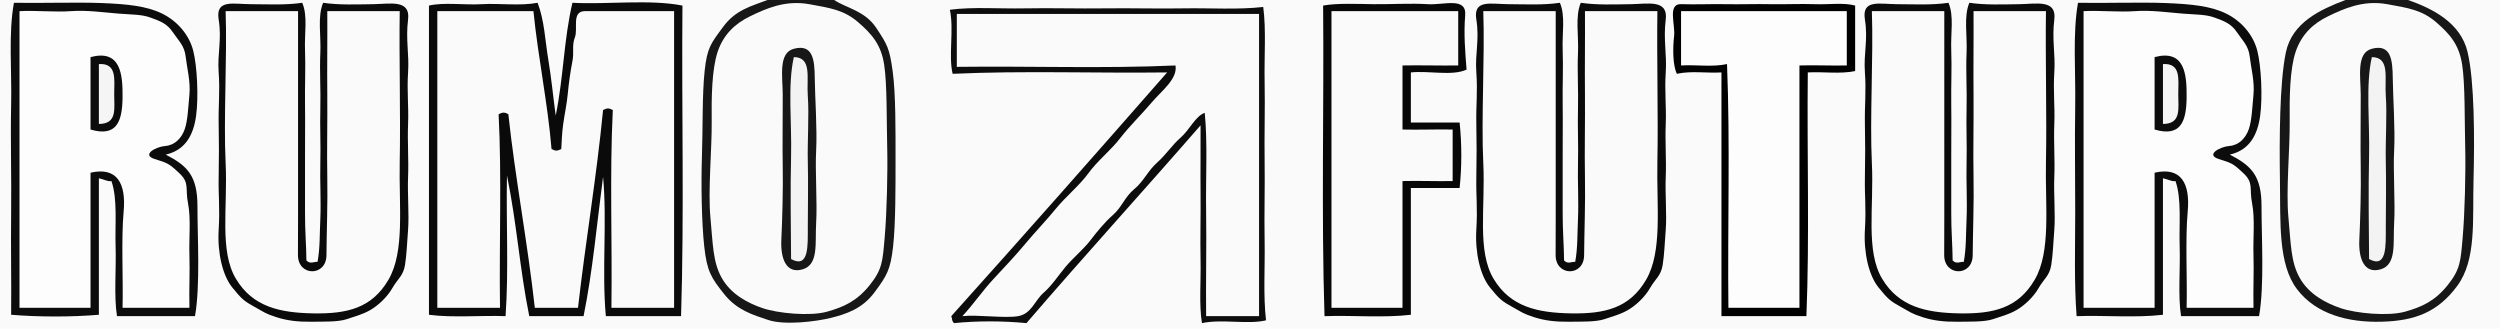 <svg xmlns="http://www.w3.org/2000/svg" xmlns:v="https://svgstorm.com"
viewBox = "0 0 1795 236"
width="1795"
height="236">
<g fill="#000000" fill-opacity="0.02" stroke="None">
<path d="
M 0.00 236.00 
L 1795.00 236.00
L 1795.00 0.00
L 1729.00 0.00
C 1746.64 6.18 1766.70 16.29 1771.71 37.30 C 1776.72 58.31 1776.77 99.59 1776.00 129.00 C 1775.23 158.41 1778.17 186.49 1764.29 205.30 C 1750.40 224.11 1733.96 230.37 1710.00 231.00 C 1686.04 231.64 1663.05 225.71 1649.30 207.70 C 1635.56 189.68 1637.46 159.49 1637.00 130.00 C 1636.54 100.51 1636.71 59.60 1641.21 37.77 C 1645.71 15.94 1666.27 6.80 1684.00 0.00
L 599.00 0.00
C 607.10 5.64 620.88 7.56 629.08 19.92 C 637.29 32.28 638.68 34.85 640.93 51.08 C 643.19 67.31 643.00 94.96 643.00 114.00 C 643.00 133.04 643.11 160.61 641.22 177.22 C 639.33 193.84 636.73 198.00 627.90 209.90 C 619.07 221.81 607.51 225.48 596.75 228.20 C 586.00 230.91 563.36 233.65 551.75 229.80 C 540.14 225.95 529.09 222.64 519.90 211.10 C 510.71 199.56 507.63 194.89 505.68 177.32 C 503.72 159.75 503.33 131.29 504.00 112.00 C 504.67 92.71 504.12 67.72 505.93 50.93 C 507.74 34.13 510.27 31.41 519.24 19.23 C 528.20 7.05 539.24 4.51 551.00 0.00
L 0.00 0.00
L 0.00 236.00
M 119.00 111.00 
C 134.64 119.05 141.82 126.33 141.78 148.22 C 141.74 170.11 143.91 204.97 140.00 227.00
C 122.30 226.98 101.68 226.98 84.00 227.00
C 81.70 212.79 83.52 193.03 83.00 177.00 C 82.48 160.97 84.51 142.89 80.00 130.00
C 77.39 130.55 74.65 128.73 71.00 128.00
C 71.02 160.53 70.97 194.19 71.00 226.00
C 51.37 227.67 27.53 227.64 8.00 226.00
C 8.24 201.95 7.70 176.82 8.00 152.00 C 8.30 127.18 7.46 99.70 8.00 75.00 C 8.54 50.30 5.96 24.22 10.00 2.00
C 28.44 2.36 55.35 1.48 73.25 2.20 C 91.14 2.92 105.11 4.25 116.30 9.71 C 127.49 15.18 135.82 25.11 138.71 36.30 C 141.60 47.48 142.63 69.94 140.79 83.23 C 138.95 96.52 133.38 107.77 119.00 111.00
M 217.00 2.00 
C 221.10 11.42 218.51 23.75 219.00 36.00 C 219.49 48.25 218.80 62.42 219.00 75.00 C 219.20 87.58 218.94 101.37 219.00 114.00 C 219.06 126.63 219.06 140.57 219.00 153.00 C 218.94 165.43 219.93 176.11 220.00 187.00
C 222.76 189.89 225.30 187.80 228.00 188.00
C 229.81 178.01 229.45 169.21 230.00 157.00 C 230.55 144.79 229.66 129.65 230.00 117.00 C 230.34 104.35 229.65 90.75 230.00 78.00 C 230.35 65.25 229.41 50.58 230.00 38.00 C 230.59 25.42 227.82 11.81 232.00 2.00
C 243.57 3.70 255.99 3.16 268.00 3.00 C 280.01 2.84 294.81 -0.62 293.00 14.00 C 291.19 28.62 293.89 38.64 293.00 52.00 C 292.11 65.36 293.52 76.41 293.00 89.00 C 292.48 101.59 293.51 115.08 293.00 127.00 C 292.49 138.92 293.84 154.24 293.00 165.00 C 292.16 175.76 292.03 182.39 290.80 190.25 C 289.57 198.11 285.39 200.35 281.76 206.77 C 278.14 213.19 271.43 219.48 265.70 222.71 C 259.96 225.95 255.25 226.99 249.08 229.13 C 242.91 231.27 231.89 230.90 223.00 231.00 C 214.11 231.10 206.28 230.27 198.30 227.69 C 190.33 225.11 189.86 224.25 182.70 220.29 C 175.54 216.32 173.67 214.99 166.70 206.30 C 159.73 197.61 156.02 181.30 157.00 165.00 C 157.98 148.70 156.73 141.42 157.00 127.00 C 157.27 112.58 157.26 102.71 157.00 89.00 C 156.74 75.29 158.01 65.78 157.00 52.00 C 155.99 38.22 159.35 28.66 157.00 14.00 C 154.65 -0.66 167.40 2.95 180.00 3.00 C 192.60 3.05 204.93 3.78 217.00 2.00
M 386.00 2.00 
C 390.92 14.85 391.33 28.69 393.66 42.68 C 395.99 56.67 397.05 68.64 399.00 83.00
C 404.70 55.01 404.78 28.46 411.00 2.00
C 436.07 3.33 466.51 -0.64 490.00 4.00
C 489.33 77.41 491.34 153.34 489.00 227.00
C 471.95 226.94 452.03 227.01 435.00 227.00
C 432.00 194.33 436.00 159.26 433.00 127.00
C 428.51 161.03 425.48 195.31 419.00 227.00
C 406.95 226.96 392.04 226.96 380.00 227.00
C 372.95 191.80 371.24 161.43 364.00 126.00
C 363.34 159.58 365.33 193.87 363.00 227.00
C 345.67 226.33 324.94 228.29 308.00 226.00
C 308.00 152.98 308.00 77.00 308.00 4.00
C 318.81 1.50 333.19 3.74 346.00 3.00 C 358.81 2.26 373.52 4.38 386.00 2.00
M 1053.00 50.00 
C 1042.51 54.76 1026.05 50.62 1013.00 52.00
C 1013.00 64.00 1013.00 76.00 1013.00 88.00
C 1024.67 88.00 1036.33 88.00 1048.00 88.00
C 1049.63 103.14 1049.63 119.85 1048.00 135.00
C 1036.33 135.00 1024.67 135.00 1013.00 135.00
C 1013.02 165.19 1012.97 196.53 1013.00 226.00
C 993.64 228.34 970.67 226.28 951.00 227.00
C 948.66 154.01 950.68 77.27 950.00 4.00
C 959.97 2.15 974.10 2.84 986.00 3.00 C 997.90 3.16 1013.36 2.22 1025.00 3.00 C 1036.64 3.78 1053.10 -2.48 1052.00 11.00 C 1050.90 24.48 1052.00 37.10 1053.00 50.00
M 1120.00 2.00 
C 1124.10 11.42 1121.51 23.75 1122.00 36.00 C 1122.49 48.25 1121.80 62.42 1122.00 75.00 C 1122.20 87.58 1121.94 101.37 1122.00 114.00 C 1122.06 126.63 1122.06 140.57 1122.00 153.00 C 1121.94 165.43 1122.93 176.11 1123.00 187.00
C 1125.76 189.89 1128.30 187.80 1131.00 188.00
C 1132.81 178.01 1132.45 169.21 1133.00 157.00 C 1133.55 144.79 1132.66 129.65 1133.00 117.00 C 1133.34 104.35 1132.65 90.75 1133.00 78.00 C 1133.35 65.25 1132.41 50.58 1133.00 38.00 C 1133.59 25.42 1130.82 11.81 1135.00 2.00
C 1146.57 3.70 1158.99 3.16 1171.00 3.00 C 1183.01 2.84 1197.81 -0.62 1196.00 14.00 C 1194.19 28.62 1196.89 38.64 1196.00 52.00 C 1195.11 65.36 1196.52 76.41 1196.00 89.00 C 1195.48 101.59 1196.51 115.08 1196.00 127.00 C 1195.49 138.92 1196.84 154.24 1196.00 165.00 C 1195.16 175.76 1195.03 182.39 1193.80 190.25 C 1192.57 198.11 1188.39 200.35 1184.76 206.77 C 1181.14 213.19 1174.43 219.48 1168.70 222.71 C 1162.96 225.95 1158.25 226.99 1152.08 229.13 C 1145.91 231.27 1134.89 230.90 1126.00 231.00 C 1117.11 231.10 1109.27 230.27 1101.30 227.69 C 1093.33 225.11 1092.85 224.25 1085.70 220.29 C 1078.54 216.32 1076.67 214.98 1069.70 206.30 C 1062.73 197.61 1059.02 181.30 1060.00 165.00 C 1060.98 148.70 1059.73 141.42 1060.00 127.00 C 1060.27 112.58 1060.26 102.71 1060.00 89.00 C 1059.74 75.29 1061.01 65.78 1060.00 52.00 C 1058.99 38.22 1062.35 28.66 1060.00 14.00 C 1057.65 -0.66 1070.40 2.95 1083.00 3.00 C 1095.60 3.05 1107.93 3.78 1120.00 2.00
M 1332.00 4.00 
C 1331.97 18.71 1331.97 36.31 1332.00 51.00
C 1321.17 53.30 1309.25 51.36 1298.00 52.00
C 1297.34 110.13 1299.32 169.89 1297.00 227.00
C 1277.62 227.00 1255.39 226.95 1236.00 227.00
C 1235.99 169.50 1236.01 110.19 1236.00 52.00
C 1225.41 52.64 1214.14 50.71 1204.00 53.00
C 1200.99 46.99 1201.00 34.21 1202.00 26.00 C 1203.00 17.79 1197.08 2.60 1207.03 2.98 C 1216.97 3.36 1228.74 2.79 1239.00 3.00 C 1249.27 3.21 1260.68 2.78 1271.00 3.00 C 1281.32 3.22 1292.86 2.63 1303.00 3.00 C 1313.14 3.37 1323.91 1.72 1332.00 4.00
M 1399.00 2.00 
C 1403.10 11.42 1400.51 23.75 1401.00 36.00 C 1401.49 48.25 1400.80 62.42 1401.00 75.00 C 1401.20 87.58 1400.95 101.37 1401.00 114.00 C 1401.05 126.63 1401.06 140.57 1401.00 153.00 C 1400.94 165.43 1401.93 176.11 1402.00 187.00
C 1404.76 189.89 1407.30 187.80 1410.00 188.00
C 1411.81 178.01 1411.45 169.21 1412.00 157.00 C 1412.55 144.79 1411.66 129.65 1412.00 117.00 C 1412.34 104.35 1411.65 90.75 1412.00 78.00 C 1412.35 65.25 1411.41 50.58 1412.00 38.00 C 1412.59 25.42 1409.82 11.81 1414.00 2.00
C 1425.57 3.70 1437.99 3.16 1450.00 3.00 C 1462.01 2.84 1476.81 -0.62 1475.00 14.00 C 1473.19 28.62 1475.89 38.64 1475.00 52.00 C 1474.11 65.36 1475.52 76.41 1475.00 89.00 C 1474.48 101.59 1475.51 115.08 1475.00 127.00 C 1474.49 138.92 1475.84 154.24 1475.00 165.00 C 1474.16 175.76 1474.03 182.39 1472.80 190.25 C 1471.57 198.11 1467.39 200.35 1463.76 206.77 C 1460.14 213.19 1453.43 219.48 1447.70 222.71 C 1441.96 225.95 1437.25 226.99 1431.08 229.13 C 1424.91 231.27 1413.89 230.90 1405.00 231.00 C 1396.11 231.10 1388.28 230.27 1380.30 227.69 C 1372.33 225.11 1371.86 224.25 1364.70 220.29 C 1357.54 216.32 1355.67 214.99 1348.70 206.30 C 1341.73 197.61 1338.02 181.30 1339.00 165.00 C 1339.98 148.70 1338.73 141.42 1339.00 127.00 C 1339.27 112.58 1339.26 102.71 1339.00 89.00 C 1338.74 75.29 1340.01 65.78 1339.00 52.00 C 1337.99 38.22 1341.35 28.66 1339.00 14.00 C 1336.65 -0.66 1349.40 2.95 1362.00 3.00 C 1374.60 3.05 1386.93 3.78 1399.00 2.00
M 1601.00 111.00 
C 1616.64 119.05 1623.82 126.33 1623.78 148.22 C 1623.74 170.11 1625.91 204.97 1622.00 227.00
C 1604.30 226.98 1583.68 226.98 1566.00 227.00
C 1563.70 212.79 1565.52 193.03 1565.00 177.00 C 1564.48 160.97 1566.51 142.89 1562.00 130.00
C 1559.39 130.55 1556.65 128.73 1553.00 128.00
C 1553.02 160.53 1552.98 194.19 1553.00 226.00
C 1533.64 228.34 1510.67 226.28 1491.00 227.00
C 1489.20 203.24 1489.98 177.86 1490.00 153.00 C 1490.02 128.14 1489.59 100.81 1490.00 76.00 C 1490.41 51.19 1488.05 24.39 1492.00 2.00
C 1510.44 2.36 1537.35 1.47 1555.25 2.20 C 1573.14 2.92 1587.11 4.25 1598.30 9.71 C 1609.49 15.18 1617.82 25.11 1620.71 36.30 C 1623.60 47.48 1624.63 69.94 1622.79 83.23 C 1620.95 96.52 1615.38 107.77 1601.00 111.00
M 907.00 5.00 
C 909.19 21.35 907.63 40.55 908.00 59.00 C 908.37 77.45 907.73 97.27 908.00 116.00 C 908.27 134.73 907.65 154.16 908.00 173.00 C 908.35 191.84 906.91 211.59 909.00 230.00
C 895.97 233.16 877.47 228.90 863.00 232.00
C 860.82 218.59 862.33 202.53 862.00 187.00 C 861.67 171.47 862.17 154.87 862.00 139.00 C 861.83 123.13 862.13 105.98 862.00 90.00
C 820.52 137.69 778.22 184.09 737.00 232.00
C 720.24 230.38 701.73 230.31 685.00 232.00
C 683.12 230.27 683.90 228.96 683.00 227.00
C 734.50 169.70 786.25 111.08 838.00 52.00
C 786.76 52.67 734.80 50.67 684.00 53.00
C 680.84 39.98 685.10 21.47 682.00 7.00
C 698.35 4.81 717.54 6.37 736.00 6.00 C 754.46 5.63 774.27 6.27 793.00 6.00 C 811.73 5.73 831.16 6.34 850.00 6.00 C 868.84 5.66 888.59 7.09 907.00 5.00 Z"/>
</g>
<g fill="#000000" fill-opacity="0.91" stroke="None">
<path d="
M 599.00 0.00 
L 551.00 0.00
C 539.24 4.51 528.20 7.05 519.24 19.23 C 510.27 31.41 507.74 34.13 505.93 50.93 C 504.12 67.72 504.67 92.71 504.00 112.00 C 503.33 131.29 503.72 159.75 505.68 177.32 C 507.63 194.89 510.71 199.56 519.90 211.10 C 529.09 222.64 540.14 225.95 551.75 229.80 C 563.36 233.65 586.00 230.91 596.75 228.20 C 607.51 225.48 619.07 221.81 627.90 209.90 C 636.73 198.00 639.33 193.84 641.22 177.22 C 643.11 160.61 643.00 133.04 643.00 114.00 C 643.00 94.96 643.19 67.31 640.93 51.08 C 638.68 34.85 637.29 32.28 629.08 19.92 C 620.88 7.56 607.10 5.64 599.00 0.00
M 581.00 3.00 
C 596.33 5.75 606.05 7.25 616.10 15.91 C 626.15 24.56 632.59 32.14 634.80 46.25 C 637.00 60.36 636.53 86.47 637.00 105.00 C 637.47 123.53 636.73 152.90 635.22 170.22 C 633.72 187.55 633.59 193.32 624.41 204.75 C 615.24 216.18 605.89 220.41 593.75 223.80 C 581.61 227.19 558.62 224.98 547.70 221.29 C 536.77 217.59 524.89 211.27 518.30 199.70 C 511.71 188.12 511.87 174.88 510.07 155.93 C 508.28 136.97 511.20 106.18 511.00 88.00 C 510.80 69.82 511.07 49.82 515.26 37.25 C 519.46 24.68 527.96 16.78 538.75 11.61 C 549.54 6.44 563.48 -0.14 581.00 3.00 Z"/>
</g>
<g fill="#000000" fill-opacity="0.91" stroke="None">
<path d="
M 1729.00 0.00 
L 1684.00 0.00
C 1666.27 6.80 1645.71 15.94 1641.21 37.77 C 1636.71 59.60 1636.54 100.51 1637.00 130.00 C 1637.46 159.49 1635.56 189.68 1649.30 207.70 C 1663.05 225.71 1686.04 231.64 1710.00 231.00 C 1733.96 230.37 1750.40 224.11 1764.29 205.30 C 1778.17 186.49 1775.23 158.41 1776.00 129.00 C 1776.77 99.59 1776.72 58.31 1771.71 37.30 C 1766.70 16.29 1746.64 6.18 1729.00 0.00
M 1714.00 3.00 
C 1729.33 5.75 1739.05 7.25 1749.10 15.91 C 1759.15 24.56 1765.59 32.14 1767.80 46.25 C 1770.00 60.36 1769.53 86.47 1770.00 105.00 C 1770.47 123.53 1769.72 152.89 1768.22 170.22 C 1766.72 187.55 1766.59 193.32 1757.41 204.75 C 1748.24 216.18 1738.89 220.41 1726.75 223.80 C 1714.61 227.19 1691.62 224.98 1680.70 221.29 C 1669.77 217.59 1657.89 211.27 1651.30 199.70 C 1644.71 188.12 1644.87 174.88 1643.07 155.93 C 1641.28 136.97 1644.19 106.18 1644.00 88.00 C 1643.81 69.82 1644.07 49.82 1648.26 37.25 C 1652.46 24.68 1660.96 16.77 1671.75 11.61 C 1682.54 6.44 1696.48 -0.14 1714.00 3.00 Z"/>
</g>
<g fill="#000000" fill-opacity="0.95" stroke="None">
<path d="
M 119.00 111.00 
C 133.38 107.77 138.95 96.52 140.79 83.23 C 142.63 69.94 141.60 47.48 138.71 36.30 C 135.82 25.11 127.49 15.18 116.30 9.71 C 105.11 4.25 91.14 2.92 73.25 2.20 C 55.35 1.48 28.44 2.36 10.00 2.00
C 5.96 24.22 8.54 50.30 8.00 75.00 C 7.46 99.70 8.30 127.18 8.00 152.00 C 7.70 176.82 8.24 201.95 8.00 226.00
C 27.53 227.64 51.37 227.67 71.00 226.00
C 70.97 194.19 71.02 160.53 71.00 128.00
C 74.65 128.73 77.39 130.55 80.00 130.00
C 84.51 142.89 82.48 160.97 83.00 177.00 C 83.52 193.03 81.70 212.79 84.00 227.00
C 101.68 226.98 122.30 226.98 140.00 227.00
C 143.91 204.97 141.74 170.11 141.78 148.22 C 141.82 126.33 134.64 119.05 119.00 111.00
M 136.00 221.00 
C 120.00 221.00 104.00 221.00 88.00 221.00
C 88.53 199.96 86.95 171.77 88.78 151.78 C 90.61 131.78 84.10 119.59 65.00 124.00
C 65.03 155.50 64.98 188.81 65.00 221.00
C 48.00 221.00 31.00 221.00 14.00 221.00
C 14.00 150.00 14.00 79.00 14.00 8.00
C 25.72 7.37 39.48 8.84 51.00 8.00 C 62.52 7.16 75.20 8.99 85.22 9.78 C 95.24 10.57 101.73 10.26 108.30 12.71 C 114.88 15.16 119.82 16.76 124.19 23.25 C 128.56 29.74 132.42 32.80 133.31 40.70 C 134.20 48.60 136.90 58.48 136.00 68.00 C 135.10 77.52 134.80 86.45 132.65 92.70 C 130.50 98.95 125.69 104.25 118.75 104.80 C 111.81 105.35 101.48 111.12 110.90 114.12 C 120.32 117.11 121.05 117.13 128.70 124.30 C 136.34 131.47 132.83 135.18 135.00 146.00 C 137.16 156.83 135.62 171.26 136.00 183.00 C 136.38 194.74 135.71 208.11 136.00 220.00 Z"/>
</g>
<g fill="#000000" fill-opacity="0.96" stroke="None">
<path d="
M 217.00 2.00 
C 204.93 3.78 192.60 3.05 180.00 3.00 C 167.40 2.95 154.65 -0.66 157.00 14.00 C 159.35 28.66 155.99 38.22 157.00 52.00 C 158.01 65.78 156.74 75.29 157.00 89.00 C 157.26 102.71 157.27 112.58 157.00 127.00 C 156.73 141.42 157.98 148.70 157.00 165.00 C 156.02 181.30 159.73 197.61 166.70 206.30 C 173.67 214.99 175.54 216.32 182.70 220.29 C 189.86 224.25 190.33 225.11 198.30 227.69 C 206.28 230.27 214.11 231.10 223.00 231.00 C 231.89 230.90 242.91 231.27 249.08 229.13 C 255.25 226.99 259.96 225.95 265.70 222.71 C 271.43 219.48 278.14 213.19 281.76 206.77 C 285.39 200.35 289.57 198.11 290.80 190.25 C 292.03 182.39 292.16 175.76 293.00 165.00 C 293.84 154.24 292.49 138.92 293.00 127.00 C 293.51 115.08 292.48 101.59 293.00 89.00 C 293.52 76.41 292.11 65.36 293.00 52.00 C 293.89 38.64 291.19 28.62 293.00 14.00 C 294.81 -0.62 280.01 2.84 268.00 3.00 C 255.99 3.16 243.57 3.70 232.00 2.00
C 227.82 11.81 230.59 25.42 230.00 38.00 C 229.41 50.58 230.35 65.25 230.00 78.00 C 229.65 90.75 230.34 104.35 230.00 117.00 C 229.66 129.65 230.55 144.79 230.00 157.00 C 229.45 169.21 229.81 178.01 228.00 188.00
C 225.30 187.80 222.76 189.89 220.00 187.00
C 219.93 176.11 218.94 165.43 219.00 153.00 C 219.06 140.57 219.06 126.63 219.00 114.00 C 218.94 101.37 219.20 87.58 219.00 75.00 C 218.80 62.42 219.49 48.25 219.00 36.00 C 218.51 23.75 221.10 11.42 217.00 2.00
M 214.00 8.00 
C 214.00 27.01 214.00 48.21 214.00 67.00 C 214.00 85.79 214.01 108.02 214.00 126.00 C 213.99 143.98 214.04 167.61 213.93 183.07 C 213.82 198.54 234.30 198.77 234.40 183.25 C 234.49 167.72 235.37 145.17 235.00 127.00 C 234.63 108.83 235.19 87.00 235.00 68.00 C 234.81 49.00 235.14 27.25 235.00 8.00
C 252.33 8.00 269.67 8.00 287.00 8.00
C 286.50 41.03 287.67 83.95 287.00 116.00 C 286.33 148.05 290.83 180.50 278.87 200.92 C 266.91 221.34 249.12 225.41 225.00 225.00 C 200.88 224.59 181.50 220.32 169.43 200.23 C 157.36 180.14 163.57 148.95 162.00 117.00 C 160.43 85.05 163.17 41.05 162.00 8.00
C 179.33 8.00 196.67 8.00 214.00 8.00 Z"/>
</g>
<g fill="#000000" fill-opacity="0.96" stroke="None">
<path d="
M 386.00 2.00 
C 373.52 4.38 358.81 2.26 346.00 3.00 C 333.19 3.74 318.81 1.50 308.00 4.00
C 308.00 77.00 308.00 152.98 308.00 226.00
C 324.94 228.29 345.67 226.33 363.00 227.00
C 365.33 193.87 363.34 159.58 364.00 126.00
C 371.24 161.43 372.95 191.80 380.00 227.00
C 392.04 226.96 406.95 226.96 419.00 227.00
C 425.48 195.31 428.51 161.03 433.00 127.00
C 436.00 159.26 432.00 194.33 435.00 227.00
C 452.03 227.01 471.95 226.94 489.00 227.00
C 491.34 153.34 489.33 77.41 490.00 4.00
C 466.51 -0.64 436.07 3.33 411.00 2.00
C 404.78 28.46 404.70 55.01 399.00 83.00
C 397.05 68.64 395.99 56.67 393.66 42.68 C 391.33 28.69 390.92 14.85 386.00 2.00
M 383.00 8.00 
C 386.35 41.34 393.28 74.16 396.00 107.00
C 398.87 108.55 400.07 108.48 403.00 107.00
C 403.33 101.23 403.41 96.33 404.35 89.31 C 405.29 82.28 407.04 74.40 407.67 67.33 C 408.29 60.25 409.64 50.88 410.99 43.99 C 412.35 37.10 410.43 32.87 412.80 26.75 C 415.17 20.63 410.19 8.03 420.00 8.00 C 429.81 7.98 441.78 8.01 452.00 8.00 C 462.22 7.99 473.67 8.01 484.00 8.00
C 484.00 79.00 484.00 150.00 484.00 221.00
C 469.00 221.00 454.00 221.00 439.00 221.00
C 439.65 173.88 437.69 125.01 440.00 79.00
C 437.13 77.45 435.93 77.52 433.00 79.00
C 428.41 126.49 420.40 173.53 415.00 221.00
C 404.67 221.00 394.33 221.00 384.00 221.00
C 378.80 173.99 369.87 127.63 365.00 82.00
C 362.12 80.45 360.93 80.52 358.00 82.00
C 360.33 127.13 358.34 174.87 359.00 221.00
C 344.00 221.00 329.00 221.00 314.00 221.00
C 314.00 150.00 314.00 79.00 314.00 8.00
C 337.00 8.00 360.00 8.00 383.00 8.00 Z"/>
</g>
<g fill="#000000" fill-opacity="0.97" stroke="None">
<path d="
M 1053.00 50.00 
C 1052.00 37.10 1050.90 24.48 1052.00 11.00 C 1053.10 -2.48 1036.64 3.78 1025.00 3.00 C 1013.36 2.22 997.90 3.16 986.00 3.00 C 974.10 2.84 959.97 2.15 950.00 4.00
C 950.68 77.27 948.66 154.01 951.00 227.00
C 970.67 226.28 993.64 228.34 1013.00 226.00
C 1012.97 196.53 1013.02 165.19 1013.00 135.00
C 1024.67 135.00 1036.33 135.00 1048.00 135.00
C 1049.63 119.85 1049.63 103.14 1048.00 88.00
C 1036.33 88.00 1024.67 88.00 1013.00 88.00
C 1013.00 76.00 1013.00 64.00 1013.00 52.00
C 1026.05 50.62 1042.51 54.76 1053.00 50.00
M 1047.00 8.00 
C 1047.00 21.00 1047.00 34.00 1047.00 47.00
C 1033.79 47.19 1019.41 46.73 1007.00 47.00
C 1007.05 61.43 1007.04 78.56 1007.00 93.00
C 1018.09 93.32 1031.12 92.77 1043.00 93.00
C 1043.00 105.33 1043.00 117.67 1043.00 130.00
C 1031.11 130.23 1018.09 129.68 1007.00 130.00
C 1007.05 159.50 1006.96 190.80 1007.00 221.00
C 990.00 221.00 973.00 221.00 956.00 221.00
C 956.00 150.00 956.00 79.00 956.00 8.00
C 986.34 8.00 1016.67 8.00 1047.00 8.00 Z"/>
</g>
<g fill="#000000" fill-opacity="0.96" stroke="None">
<path d="
M 1120.00 2.00 
C 1107.93 3.78 1095.60 3.05 1083.00 3.00 C 1070.40 2.95 1057.65 -0.66 1060.00 14.00 C 1062.35 28.66 1058.99 38.22 1060.00 52.00 C 1061.01 65.78 1059.74 75.29 1060.00 89.00 C 1060.26 102.71 1060.27 112.58 1060.00 127.00 C 1059.73 141.42 1060.98 148.70 1060.00 165.00 C 1059.02 181.30 1062.73 197.61 1069.70 206.30 C 1076.67 214.98 1078.54 216.32 1085.70 220.29 C 1092.85 224.25 1093.33 225.11 1101.30 227.69 C 1109.27 230.27 1117.11 231.10 1126.00 231.00 C 1134.89 230.90 1145.91 231.27 1152.08 229.13 C 1158.25 226.99 1162.96 225.95 1168.70 222.71 C 1174.43 219.48 1181.14 213.19 1184.76 206.77 C 1188.39 200.35 1192.57 198.11 1193.80 190.25 C 1195.03 182.39 1195.16 175.76 1196.00 165.00 C 1196.84 154.24 1195.49 138.92 1196.00 127.00 C 1196.51 115.08 1195.48 101.59 1196.00 89.00 C 1196.52 76.41 1195.11 65.36 1196.00 52.00 C 1196.89 38.64 1194.19 28.62 1196.00 14.00 C 1197.81 -0.62 1183.01 2.84 1171.00 3.00 C 1158.99 3.16 1146.57 3.70 1135.00 2.00
C 1130.82 11.81 1133.59 25.42 1133.00 38.00 C 1132.41 50.58 1133.35 65.25 1133.00 78.00 C 1132.65 90.75 1133.34 104.35 1133.00 117.00 C 1132.66 129.65 1133.55 144.79 1133.00 157.00 C 1132.45 169.21 1132.81 178.01 1131.00 188.00
C 1128.30 187.80 1125.76 189.89 1123.00 187.00
C 1122.93 176.11 1121.94 165.43 1122.00 153.00 C 1122.06 140.57 1122.06 126.63 1122.00 114.00 C 1121.94 101.37 1122.20 87.58 1122.00 75.00 C 1121.80 62.42 1122.49 48.25 1122.00 36.00 C 1121.51 23.75 1124.10 11.42 1120.00 2.00
M 1117.00 8.00 
C 1117.00 27.01 1117.00 48.21 1117.00 67.00 C 1117.00 85.79 1117.01 108.02 1117.00 126.00 C 1116.99 143.98 1117.04 167.61 1116.93 183.07 C 1116.82 198.54 1137.30 198.77 1137.40 183.25 C 1137.50 167.72 1138.37 145.17 1138.00 127.00 C 1137.63 108.83 1138.19 87.00 1138.00 68.00 C 1137.81 49.00 1138.14 27.25 1138.00 8.00
C 1155.34 8.00 1172.66 8.00 1190.00 8.00
C 1189.50 41.03 1190.67 83.95 1190.00 116.00 C 1189.33 148.05 1193.83 180.50 1181.87 200.92 C 1169.91 221.34 1152.12 225.41 1128.00 225.00 C 1103.88 224.59 1084.50 220.32 1072.43 200.23 C 1060.36 180.14 1066.57 148.95 1065.00 117.00 C 1063.43 85.05 1066.18 41.05 1065.00 8.00
C 1082.33 8.00 1099.67 8.00 1117.00 8.00 Z"/>
</g>
<g fill="#000000" fill-opacity="1.00" stroke="None">
<path d="
M 1332.00 4.00 
C 1323.91 1.72 1313.14 3.37 1303.00 3.00 C 1292.86 2.63 1281.32 3.22 1271.00 3.00 C 1260.68 2.78 1249.27 3.21 1239.00 3.00 C 1228.74 2.79 1216.97 3.36 1207.03 2.98 C 1197.08 2.60 1203.00 17.79 1202.00 26.00 C 1201.00 34.21 1200.99 46.99 1204.00 53.00
C 1214.14 50.71 1225.41 52.64 1236.00 52.00
C 1236.01 110.19 1235.99 169.50 1236.00 227.00
C 1255.39 226.95 1277.62 227.00 1297.00 227.00
C 1299.32 169.89 1297.34 110.13 1298.00 52.00
C 1309.25 51.36 1321.17 53.30 1332.00 51.00
C 1331.97 36.31 1331.97 18.71 1332.00 4.00
M 1326.00 8.00 
C 1326.00 21.00 1326.00 34.00 1326.00 47.00
C 1314.77 47.25 1302.44 46.65 1292.00 47.00
C 1292.01 104.16 1291.99 163.14 1292.00 221.00
C 1275.00 221.00 1258.00 221.00 1241.00 221.00
C 1240.33 162.76 1242.33 103.80 1240.00 46.00
C 1229.50 48.29 1217.92 46.36 1207.00 47.00
C 1207.00 34.00 1207.00 21.00 1207.00 8.00
C 1246.66 8.00 1286.34 8.00 1326.00 8.00 Z"/>
</g>
<g fill="#000000" fill-opacity="0.96" stroke="None">
<path d="
M 1399.00 2.00 
C 1386.93 3.78 1374.60 3.05 1362.00 3.00 C 1349.40 2.95 1336.65 -0.66 1339.00 14.00 C 1341.35 28.66 1337.99 38.22 1339.00 52.00 C 1340.01 65.78 1338.74 75.29 1339.00 89.00 C 1339.26 102.71 1339.27 112.58 1339.00 127.00 C 1338.73 141.42 1339.98 148.70 1339.00 165.00 C 1338.02 181.30 1341.73 197.61 1348.70 206.30 C 1355.67 214.99 1357.54 216.32 1364.70 220.29 C 1371.86 224.25 1372.33 225.11 1380.30 227.69 C 1388.28 230.27 1396.11 231.10 1405.00 231.00 C 1413.89 230.90 1424.91 231.27 1431.08 229.13 C 1437.25 226.99 1441.96 225.95 1447.70 222.71 C 1453.43 219.48 1460.14 213.19 1463.76 206.77 C 1467.39 200.35 1471.57 198.11 1472.80 190.25 C 1474.03 182.39 1474.16 175.76 1475.00 165.00 C 1475.84 154.24 1474.49 138.92 1475.00 127.00 C 1475.51 115.08 1474.48 101.59 1475.00 89.00 C 1475.52 76.41 1474.11 65.36 1475.00 52.00 C 1475.89 38.64 1473.19 28.62 1475.00 14.00 C 1476.81 -0.62 1462.01 2.84 1450.00 3.00 C 1437.99 3.16 1425.57 3.70 1414.00 2.00
C 1409.82 11.81 1412.59 25.42 1412.00 38.00 C 1411.41 50.58 1412.35 65.25 1412.00 78.00 C 1411.65 90.75 1412.34 104.35 1412.00 117.00 C 1411.66 129.65 1412.55 144.79 1412.00 157.00 C 1411.45 169.21 1411.81 178.01 1410.00 188.00
C 1407.30 187.80 1404.76 189.89 1402.00 187.00
C 1401.93 176.11 1400.94 165.43 1401.00 153.00 C 1401.06 140.57 1401.05 126.63 1401.00 114.00 C 1400.95 101.37 1401.20 87.58 1401.00 75.00 C 1400.80 62.42 1401.49 48.25 1401.00 36.00 C 1400.51 23.75 1403.10 11.42 1399.00 2.00
M 1396.00 8.00 
C 1396.00 27.01 1396.00 48.21 1396.00 67.00 C 1396.00 85.79 1396.01 108.02 1396.00 126.00 C 1395.99 143.98 1396.04 167.61 1395.93 183.07 C 1395.82 198.54 1416.30 198.77 1416.40 183.25 C 1416.49 167.72 1417.37 145.17 1417.00 127.00 C 1416.63 108.83 1417.19 87.00 1417.00 68.00 C 1416.81 49.00 1417.14 27.25 1417.00 8.00
C 1434.33 8.00 1451.67 8.00 1469.00 8.00
C 1468.50 41.03 1469.67 83.95 1469.00 116.00 C 1468.33 148.05 1472.83 180.50 1460.87 200.92 C 1448.91 221.34 1431.12 225.41 1407.00 225.00 C 1382.88 224.59 1363.51 220.32 1351.43 200.23 C 1339.35 180.14 1345.57 148.95 1344.00 117.00 C 1342.43 85.05 1345.18 41.05 1344.00 8.00
C 1361.34 8.00 1378.67 8.00 1396.00 8.00 Z"/>
</g>
<g fill="#000000" fill-opacity="0.95" stroke="None">
<path d="
M 1601.00 111.00 
C 1615.38 107.77 1620.95 96.52 1622.79 83.23 C 1624.63 69.94 1623.60 47.48 1620.71 36.30 C 1617.82 25.11 1609.49 15.18 1598.30 9.71 C 1587.11 4.25 1573.14 2.92 1555.25 2.20 C 1537.35 1.47 1510.44 2.36 1492.00 2.00
C 1488.05 24.39 1490.41 51.19 1490.00 76.00 C 1489.59 100.81 1490.02 128.14 1490.00 153.00 C 1489.98 177.86 1489.20 203.24 1491.00 227.00
C 1510.67 226.28 1533.64 228.34 1553.00 226.00
C 1552.98 194.19 1553.02 160.53 1553.00 128.00
C 1556.65 128.73 1559.39 130.55 1562.00 130.00
C 1566.51 142.89 1564.48 160.97 1565.00 177.00 C 1565.52 193.03 1563.70 212.79 1566.00 227.00
C 1583.68 226.98 1604.30 226.98 1622.00 227.00
C 1625.91 204.97 1623.74 170.11 1623.78 148.22 C 1623.82 126.33 1616.64 119.05 1601.00 111.00
M 1618.00 221.00 
C 1602.00 221.00 1586.00 221.00 1570.00 221.00
C 1570.53 199.96 1568.95 171.77 1570.78 151.78 C 1572.61 131.78 1566.10 119.59 1547.00 124.00
C 1547.03 155.49 1546.98 188.81 1547.00 221.00
C 1530.00 221.00 1513.00 221.00 1496.00 221.00
C 1496.00 150.00 1496.00 79.00 1496.00 8.00
C 1507.72 7.37 1521.48 8.84 1533.00 8.00 C 1544.52 7.16 1557.20 8.99 1567.22 9.78 C 1577.24 10.57 1583.73 10.27 1590.30 12.71 C 1596.88 15.16 1601.82 16.76 1606.19 23.25 C 1610.56 29.74 1614.42 32.80 1615.31 40.70 C 1616.20 48.60 1618.90 58.48 1618.00 68.00 C 1617.10 77.52 1616.79 86.45 1614.65 92.70 C 1612.50 98.95 1607.69 104.25 1600.75 104.80 C 1593.82 105.35 1583.48 111.12 1592.90 114.12 C 1602.32 117.11 1603.05 117.13 1610.70 124.30 C 1618.34 131.47 1614.84 135.18 1617.00 146.00 C 1619.16 156.83 1617.62 171.26 1618.00 183.00 C 1618.38 194.74 1617.71 208.11 1618.00 220.00 Z"/>
</g>
<g fill="#000000" fill-opacity="0.02" stroke="None">
<path d="
M 581.00 3.00 
C 563.48 -0.14 549.54 6.44 538.75 11.61 C 527.96 16.78 519.46 24.68 515.26 37.25 C 511.07 49.82 510.80 69.82 511.00 88.00 C 511.20 106.18 508.28 136.97 510.07 155.93 C 511.87 174.88 511.71 188.12 518.30 199.70 C 524.89 211.27 536.77 217.59 547.70 221.29 C 558.62 224.98 581.61 227.19 593.75 223.80 C 605.89 220.41 615.24 216.18 624.41 204.75 C 633.59 193.32 633.72 187.55 635.22 170.22 C 636.73 152.90 637.47 123.53 637.00 105.00 C 636.53 86.47 637.00 60.36 634.80 46.25 C 632.59 32.14 626.15 24.56 616.10 15.91 C 606.05 7.25 596.33 5.75 581.00 3.00
M 570.00 35.00 
C 583.71 31.40 584.88 42.97 585.00 56.00 C 585.13 69.03 586.82 93.30 586.00 108.00 C 585.18 122.70 586.89 145.75 586.00 160.00 C 585.11 174.25 588.05 189.99 576.25 193.40 C 564.46 196.82 560.31 185.65 561.00 172.00 C 561.69 158.35 562.30 134.55 562.00 120.00 C 561.70 105.45 562.07 81.19 562.00 68.00 C 561.93 54.81 558.68 37.97 570.00 35.00 Z"/>
</g>
<g fill="#000000" fill-opacity="0.02" stroke="None">
<path d="
M 1714.00 3.00 
C 1696.48 -0.14 1682.54 6.44 1671.75 11.61 C 1660.96 16.77 1652.46 24.68 1648.26 37.25 C 1644.07 49.82 1643.81 69.82 1644.00 88.00 C 1644.19 106.18 1641.28 136.97 1643.07 155.93 C 1644.87 174.88 1644.71 188.12 1651.30 199.70 C 1657.89 211.27 1669.77 217.59 1680.70 221.29 C 1691.62 224.98 1714.61 227.19 1726.75 223.80 C 1738.89 220.41 1748.24 216.18 1757.41 204.75 C 1766.59 193.32 1766.72 187.55 1768.22 170.22 C 1769.72 152.89 1770.47 123.53 1770.00 105.00 C 1769.53 86.47 1770.00 60.36 1767.80 46.25 C 1765.59 32.14 1759.15 24.56 1749.10 15.91 C 1739.05 7.25 1729.33 5.75 1714.00 3.00
M 1703.00 35.00 
C 1716.71 31.40 1717.88 42.97 1718.00 56.00 C 1718.13 69.03 1719.82 93.30 1719.00 108.00 C 1718.18 122.70 1719.89 145.75 1719.00 160.00 C 1718.11 174.25 1721.05 189.99 1709.25 193.40 C 1697.46 196.82 1693.31 185.65 1694.00 172.00 C 1694.69 158.35 1695.30 134.55 1695.00 120.00 C 1694.70 105.45 1695.07 81.19 1695.00 68.00 C 1694.93 54.81 1691.68 37.97 1703.00 35.00 Z"/>
</g>
<g fill="#000000" fill-opacity="0.95" stroke="None">
<path d="
M 907.00 5.00 
C 888.59 7.09 868.84 5.66 850.00 6.00 C 831.16 6.34 811.73 5.73 793.00 6.00 C 774.27 6.27 754.46 5.63 736.00 6.00 C 717.54 6.37 698.35 4.81 682.00 7.00
C 685.10 21.47 680.84 39.98 684.00 53.00
C 734.80 50.67 786.76 52.67 838.00 52.00
C 786.25 111.08 734.50 169.70 683.00 227.00
C 683.90 228.96 683.12 230.27 685.00 232.00
C 701.73 230.31 720.24 230.38 737.00 232.00
C 778.22 184.09 820.52 137.69 862.00 90.00
C 862.13 105.98 861.83 123.13 862.00 139.00 C 862.17 154.87 861.67 171.47 862.00 187.00 C 862.33 202.53 860.82 218.59 863.00 232.00
C 877.47 228.90 895.97 233.16 909.00 230.00
C 906.91 211.59 908.35 191.84 908.00 173.00 C 907.65 154.16 908.27 134.73 908.00 116.00 C 907.73 97.27 908.37 77.45 908.00 59.00 C 907.63 40.55 909.19 21.35 907.00 5.00
M 904.00 10.00 
C 904.00 82.33 904.00 154.67 904.00 227.00
C 891.33 227.00 878.67 227.00 866.00 227.00
C 865.72 202.66 866.38 176.12 866.00 152.00 C 865.62 127.88 867.17 102.38 865.00 81.00
C 858.30 83.39 854.21 93.08 847.75 98.75 C 841.28 104.42 837.40 110.87 830.77 116.77 C 824.14 122.67 821.18 130.17 814.41 135.75 C 807.65 141.33 805.52 148.68 799.20 154.25 C 792.88 159.81 787.47 166.61 782.74 172.75 C 778.01 178.89 770.43 185.23 765.29 191.30 C 760.15 197.38 755.61 204.66 749.24 210.25 C 742.88 215.83 740.63 225.33 731.00 227.00 C 721.36 228.66 701.56 225.76 691.00 227.00
C 699.32 217.99 705.38 208.86 713.39 200.25 C 721.41 191.63 729.00 183.63 736.13 175.08 C 743.26 166.53 751.28 158.22 758.19 149.75 C 765.10 141.28 775.35 132.90 781.59 124.25 C 787.83 115.59 797.57 107.94 804.25 99.25 C 810.93 90.56 819.74 82.11 826.75 73.75 C 833.76 65.39 845.72 56.72 844.00 47.00
C 792.17 49.33 739.25 47.33 687.00 48.00
C 687.00 35.33 687.00 22.67 687.00 10.00
C 759.33 10.00 831.67 10.00 904.00 10.00 Z"/>
</g>
<g fill="#000000" fill-opacity="0.01" stroke="None">
<path d="
M 136.00 220.00 
C 135.71 208.11 136.38 194.74 136.00 183.00 C 135.62 171.26 137.16 156.83 135.00 146.00 C 132.83 135.18 136.34 131.47 128.70 124.30 C 121.05 117.13 120.32 117.11 110.90 114.12 C 101.48 111.12 111.81 105.35 118.75 104.80 C 125.69 104.25 130.50 98.95 132.65 92.70 C 134.80 86.45 135.10 77.52 136.00 68.00 C 136.90 58.48 134.20 48.60 133.31 40.70 C 132.42 32.80 128.56 29.74 124.19 23.25 C 119.82 16.76 114.88 15.16 108.30 12.71 C 101.73 10.26 95.24 10.57 85.22 9.78 C 75.20 8.99 62.52 7.16 51.00 8.00 C 39.48 8.84 25.72 7.37 14.00 8.00
C 14.00 79.00 14.00 150.00 14.00 221.00
C 31.00 221.00 48.00 221.00 65.00 221.00
C 64.98 188.81 65.03 155.50 65.00 124.00
C 84.10 119.59 90.61 131.78 88.78 151.78 C 86.95 171.77 88.53 199.96 88.00 221.00
C 104.00 221.00 120.00 221.00 136.00 221.00
M 65.00 93.00 
C 64.99 76.61 65.07 57.40 65.00 41.00
C 86.53 35.32 88.20 53.04 88.00 70.00 C 87.80 86.96 83.96 98.60 65.00 93.00 Z"/>
</g>
<g fill="#000000" fill-opacity="0.02" stroke="None">
<path d="
M 214.00 8.00 
C 196.67 8.00 179.33 8.00 162.00 8.00
C 163.17 41.05 160.43 85.05 162.00 117.00 C 163.57 148.95 157.36 180.14 169.43 200.23 C 181.50 220.32 200.88 224.59 225.00 225.00 C 249.12 225.41 266.91 221.34 278.87 200.92 C 290.83 180.50 286.33 148.05 287.00 116.00 C 287.67 83.95 286.50 41.03 287.00 8.00
C 269.67 8.00 252.33 8.00 235.00 8.00
C 235.14 27.25 234.81 49.00 235.00 68.00 C 235.19 87.00 234.63 108.83 235.00 127.00 C 235.37 145.17 234.49 167.72 234.40 183.25 C 234.30 198.77 213.82 198.54 213.93 183.07 C 214.04 167.61 213.99 143.98 214.00 126.00 C 214.01 108.02 214.00 85.79 214.00 67.00 C 214.00 48.21 214.00 27.01 214.00 8.00 Z"/>
</g>
<g fill="#000000" fill-opacity="0.02" stroke="None">
<path d="
M 383.00 8.00 
C 360.00 8.00 337.00 8.00 314.00 8.00
C 314.00 79.00 314.00 150.00 314.00 221.00
C 329.00 221.00 344.00 221.00 359.00 221.00
C 358.34 174.87 360.33 127.13 358.00 82.00
C 360.93 80.52 362.12 80.45 365.00 82.00
C 369.87 127.63 378.80 173.99 384.00 221.00
C 394.33 221.00 404.67 221.00 415.00 221.00
C 420.40 173.53 428.41 126.49 433.00 79.00
C 435.93 77.52 437.13 77.45 440.00 79.00
C 437.69 125.01 439.65 173.88 439.00 221.00
C 454.00 221.00 469.00 221.00 484.00 221.00
C 484.00 150.00 484.00 79.00 484.00 8.00
C 473.67 8.01 462.22 7.99 452.00 8.00 C 441.78 8.01 429.81 7.98 420.00 8.00 C 410.19 8.03 415.17 20.63 412.80 26.75 C 410.43 32.87 412.35 37.10 410.99 43.99 C 409.64 50.88 408.29 60.25 407.67 67.33 C 407.04 74.40 405.29 82.28 404.35 89.31 C 403.41 96.33 403.33 101.23 403.00 107.00
C 400.07 108.48 398.87 108.55 396.00 107.00
C 393.28 74.16 386.35 41.34 383.00 8.00 Z"/>
</g>
<g fill="#000000" fill-opacity="0.02" stroke="None">
<path d="
M 1047.00 8.00 
C 1016.67 8.00 986.34 8.00 956.00 8.00
C 956.00 79.00 956.00 150.00 956.00 221.00
C 973.00 221.00 990.00 221.00 1007.00 221.00
C 1006.96 190.80 1007.05 159.50 1007.00 130.00
C 1018.09 129.68 1031.11 130.23 1043.00 130.00
C 1043.00 117.67 1043.00 105.33 1043.00 93.00
C 1031.12 92.77 1018.09 93.32 1007.00 93.00
C 1007.04 78.56 1007.05 61.43 1007.00 47.00
C 1019.41 46.73 1033.79 47.19 1047.00 47.00
C 1047.00 34.00 1047.00 21.00 1047.00 8.00 Z"/>
</g>
<g fill="#000000" fill-opacity="0.02" stroke="None">
<path d="
M 1117.00 8.00 
C 1099.67 8.00 1082.33 8.00 1065.00 8.00
C 1066.18 41.05 1063.43 85.05 1065.00 117.00 C 1066.57 148.95 1060.36 180.14 1072.43 200.23 C 1084.50 220.32 1103.88 224.59 1128.00 225.00 C 1152.12 225.41 1169.91 221.34 1181.87 200.92 C 1193.83 180.50 1189.33 148.05 1190.00 116.00 C 1190.67 83.95 1189.50 41.03 1190.00 8.00
C 1172.66 8.00 1155.34 8.00 1138.00 8.00
C 1138.14 27.25 1137.81 49.00 1138.00 68.00 C 1138.19 87.00 1137.63 108.83 1138.00 127.00 C 1138.37 145.17 1137.50 167.72 1137.40 183.25 C 1137.30 198.77 1116.82 198.54 1116.93 183.07 C 1117.04 167.61 1116.99 143.98 1117.00 126.00 C 1117.01 108.02 1117.00 85.79 1117.00 67.00 C 1117.00 48.21 1117.00 27.01 1117.00 8.00 Z"/>
</g>
<g fill="#000000" fill-opacity="0.01" stroke="None">
<path d="
M 1326.00 8.00 
C 1286.34 8.00 1246.66 8.00 1207.00 8.00
C 1207.00 21.00 1207.00 34.00 1207.00 47.00
C 1217.92 46.36 1229.50 48.29 1240.00 46.00
C 1242.33 103.80 1240.33 162.76 1241.00 221.00
C 1258.00 221.00 1275.00 221.00 1292.00 221.00
C 1291.99 163.14 1292.01 104.16 1292.00 47.00
C 1302.44 46.65 1314.77 47.25 1326.00 47.00
C 1326.00 34.00 1326.00 21.00 1326.00 8.00 Z"/>
</g>
<g fill="#000000" fill-opacity="0.02" stroke="None">
<path d="
M 1396.00 8.00 
C 1378.67 8.00 1361.34 8.00 1344.00 8.00
C 1345.18 41.05 1342.43 85.05 1344.00 117.00 C 1345.57 148.95 1339.35 180.14 1351.43 200.23 C 1363.51 220.32 1382.88 224.59 1407.00 225.00 C 1431.12 225.41 1448.91 221.34 1460.87 200.92 C 1472.83 180.50 1468.33 148.05 1469.00 116.00 C 1469.67 83.95 1468.50 41.03 1469.00 8.00
C 1451.67 8.00 1434.33 8.00 1417.00 8.00
C 1417.14 27.25 1416.81 49.00 1417.00 68.00 C 1417.19 87.00 1416.63 108.83 1417.00 127.00 C 1417.37 145.17 1416.49 167.72 1416.40 183.25 C 1416.30 198.77 1395.82 198.54 1395.93 183.07 C 1396.04 167.61 1395.99 143.98 1396.00 126.00 C 1396.01 108.02 1396.00 85.79 1396.00 67.00 C 1396.00 48.21 1396.00 27.01 1396.00 8.00 Z"/>
</g>
<g fill="#000000" fill-opacity="0.01" stroke="None">
<path d="
M 1618.00 220.00 
C 1617.71 208.11 1618.38 194.74 1618.00 183.00 C 1617.62 171.26 1619.16 156.83 1617.00 146.00 C 1614.84 135.18 1618.34 131.47 1610.70 124.30 C 1603.05 117.13 1602.32 117.11 1592.90 114.12 C 1583.48 111.12 1593.82 105.35 1600.75 104.80 C 1607.69 104.25 1612.50 98.95 1614.65 92.70 C 1616.79 86.45 1617.10 77.52 1618.00 68.00 C 1618.90 58.48 1616.20 48.60 1615.31 40.70 C 1614.42 32.80 1610.56 29.74 1606.19 23.25 C 1601.82 16.76 1596.88 15.16 1590.30 12.71 C 1583.73 10.27 1577.24 10.57 1567.22 9.78 C 1557.20 8.99 1544.52 7.16 1533.00 8.00 C 1521.48 8.84 1507.72 7.37 1496.00 8.00
C 1496.00 79.00 1496.00 150.00 1496.00 221.00
C 1513.00 221.00 1530.00 221.00 1547.00 221.00
C 1546.98 188.81 1547.03 155.49 1547.00 124.00
C 1566.10 119.59 1572.61 131.78 1570.78 151.78 C 1568.95 171.77 1570.53 199.96 1570.00 221.00
C 1586.00 221.00 1602.00 221.00 1618.00 221.00
M 1547.00 93.00 
C 1546.99 76.61 1547.07 57.40 1547.00 41.00
C 1568.53 35.32 1570.20 53.04 1570.00 70.00 C 1569.80 86.96 1565.96 98.60 1547.00 93.00 Z"/>
</g>
<g fill="#000000" fill-opacity="0.02" stroke="None">
<path d="
M 904.00 10.00 
C 831.67 10.00 759.33 10.00 687.00 10.00
C 687.00 22.67 687.00 35.33 687.00 48.00
C 739.25 47.33 792.17 49.33 844.00 47.00
C 845.72 56.72 833.76 65.39 826.75 73.75 C 819.74 82.11 810.93 90.56 804.25 99.25 C 797.57 107.94 787.83 115.59 781.59 124.25 C 775.35 132.90 765.10 141.28 758.19 149.75 C 751.28 158.22 743.26 166.53 736.13 175.08 C 729.00 183.63 721.41 191.63 713.39 200.25 C 705.38 208.86 699.32 217.99 691.00 227.00
C 701.56 225.76 721.36 228.66 731.00 227.00 C 740.63 225.33 742.88 215.83 749.24 210.25 C 755.61 204.66 760.15 197.38 765.29 191.30 C 770.43 185.23 778.01 178.89 782.74 172.75 C 787.47 166.61 792.88 159.81 799.20 154.25 C 805.52 148.68 807.65 141.33 814.41 135.75 C 821.18 130.17 824.14 122.67 830.77 116.77 C 837.40 110.87 841.28 104.42 847.75 98.75 C 854.21 93.08 858.30 83.39 865.00 81.00
C 867.17 102.38 865.62 127.88 866.00 152.00 C 866.38 176.12 865.72 202.66 866.00 227.00
C 878.67 227.00 891.33 227.00 904.00 227.00
C 904.00 154.67 904.00 82.33 904.00 10.00 Z"/>
</g>
<g fill="#000000" fill-opacity="0.91" stroke="None">
<path d="
M 570.00 35.00 
C 558.68 37.97 561.93 54.81 562.00 68.00 C 562.07 81.19 561.70 105.45 562.00 120.00 C 562.30 134.55 561.69 158.35 561.00 172.00 C 560.31 185.65 564.46 196.82 576.25 193.40 C 588.05 189.99 585.11 174.25 586.00 160.00 C 586.89 145.75 585.18 122.70 586.00 108.00 C 586.82 93.30 585.13 69.03 585.00 56.00 C 584.88 42.97 583.71 31.40 570.00 35.00
M 568.00 186.00 
C 567.85 163.79 567.42 136.06 568.00 112.00 C 568.58 87.94 565.42 60.86 570.00 41.00
C 583.26 41.18 578.99 55.97 580.00 69.00 C 581.01 82.03 579.64 102.30 580.00 116.00 C 580.36 129.70 580.05 149.93 580.00 163.00 C 579.95 176.07 581.01 193.08 568.00 186.00 Z"/>
</g>
<g fill="#000000" fill-opacity="0.91" stroke="None">
<path d="
M 1703.00 35.00 
C 1691.68 37.97 1694.93 54.81 1695.00 68.00 C 1695.07 81.19 1694.70 105.45 1695.00 120.00 C 1695.30 134.55 1694.69 158.35 1694.00 172.00 C 1693.31 185.65 1697.46 196.82 1709.25 193.40 C 1721.05 189.99 1718.11 174.25 1719.00 160.00 C 1719.89 145.75 1718.18 122.70 1719.00 108.00 C 1719.82 93.30 1718.13 69.03 1718.00 56.00 C 1717.88 42.97 1716.71 31.40 1703.00 35.00
M 1701.00 186.00 
C 1700.85 163.79 1700.42 136.06 1701.00 112.00 C 1701.58 87.94 1698.42 60.85 1703.00 41.00
C 1716.26 41.18 1712.00 55.97 1713.00 69.00 C 1714.00 82.03 1712.64 102.30 1713.00 116.00 C 1713.36 129.70 1713.05 149.93 1713.00 163.00 C 1712.95 176.07 1714.01 193.08 1701.00 186.00 Z"/>
</g>
<g fill="#000000" fill-opacity="0.95" stroke="None">
<path d="
M 65.00 93.00 
C 83.96 98.60 87.80 86.96 88.00 70.00 C 88.20 53.04 86.53 35.32 65.00 41.00
C 65.07 57.40 64.99 76.61 65.00 93.00
M 71.00 89.00 
C 71.00 74.67 71.00 60.33 71.00 46.00
C 83.75 45.25 82.12 56.22 82.00 67.00 C 81.88 77.78 84.56 88.91 71.00 89.00 Z"/>
</g>
<g fill="#000000" fill-opacity="0.95" stroke="None">
<path d="
M 1547.00 93.00 
C 1565.96 98.60 1569.80 86.96 1570.00 70.00 C 1570.20 53.04 1568.53 35.32 1547.00 41.00
C 1547.07 57.40 1546.99 76.61 1547.00 93.00
M 1553.00 89.00 
C 1553.00 74.67 1553.00 60.33 1553.00 46.00
C 1565.75 45.25 1564.12 56.22 1564.00 67.00 C 1563.88 77.78 1566.56 88.91 1553.00 89.00 Z"/>
</g>
<g fill="#000000" fill-opacity="0.05" stroke="None">
<path d="
M 568.00 186.00 
C 581.01 193.08 579.95 176.07 580.00 163.00 C 580.05 149.93 580.36 129.70 580.00 116.00 C 579.64 102.30 581.01 82.03 580.00 69.00 C 578.99 55.97 583.26 41.18 570.00 41.00
C 565.42 60.86 568.58 87.94 568.00 112.00 C 567.42 136.06 567.85 163.79 568.00 186.00 Z"/>
</g>
<g fill="#000000" fill-opacity="0.05" stroke="None">
<path d="
M 1701.00 186.00 
C 1714.01 193.08 1712.95 176.07 1713.00 163.00 C 1713.05 149.93 1713.36 129.70 1713.00 116.00 C 1712.64 102.30 1714.00 82.03 1713.00 69.00 C 1712.00 55.97 1716.26 41.18 1703.00 41.00
C 1698.42 60.85 1701.58 87.94 1701.00 112.00 C 1700.42 136.06 1700.85 163.79 1701.00 186.00 Z"/>
</g>
<g fill="#000000" fill-opacity="0.04" stroke="None">
<path d="
M 71.00 89.00 
C 84.56 88.91 81.88 77.78 82.00 67.00 C 82.12 56.22 83.75 45.25 71.00 46.00
C 71.00 60.33 71.00 74.67 71.00 89.00 Z"/>
</g>
<g fill="#000000" fill-opacity="0.04" stroke="None">
<path d="
M 1553.00 89.00 
C 1566.56 88.91 1563.88 77.78 1564.00 67.00 C 1564.12 56.22 1565.75 45.25 1553.00 46.00
C 1553.00 60.33 1553.00 74.67 1553.00 89.00 Z"/>
</g>
</svg>